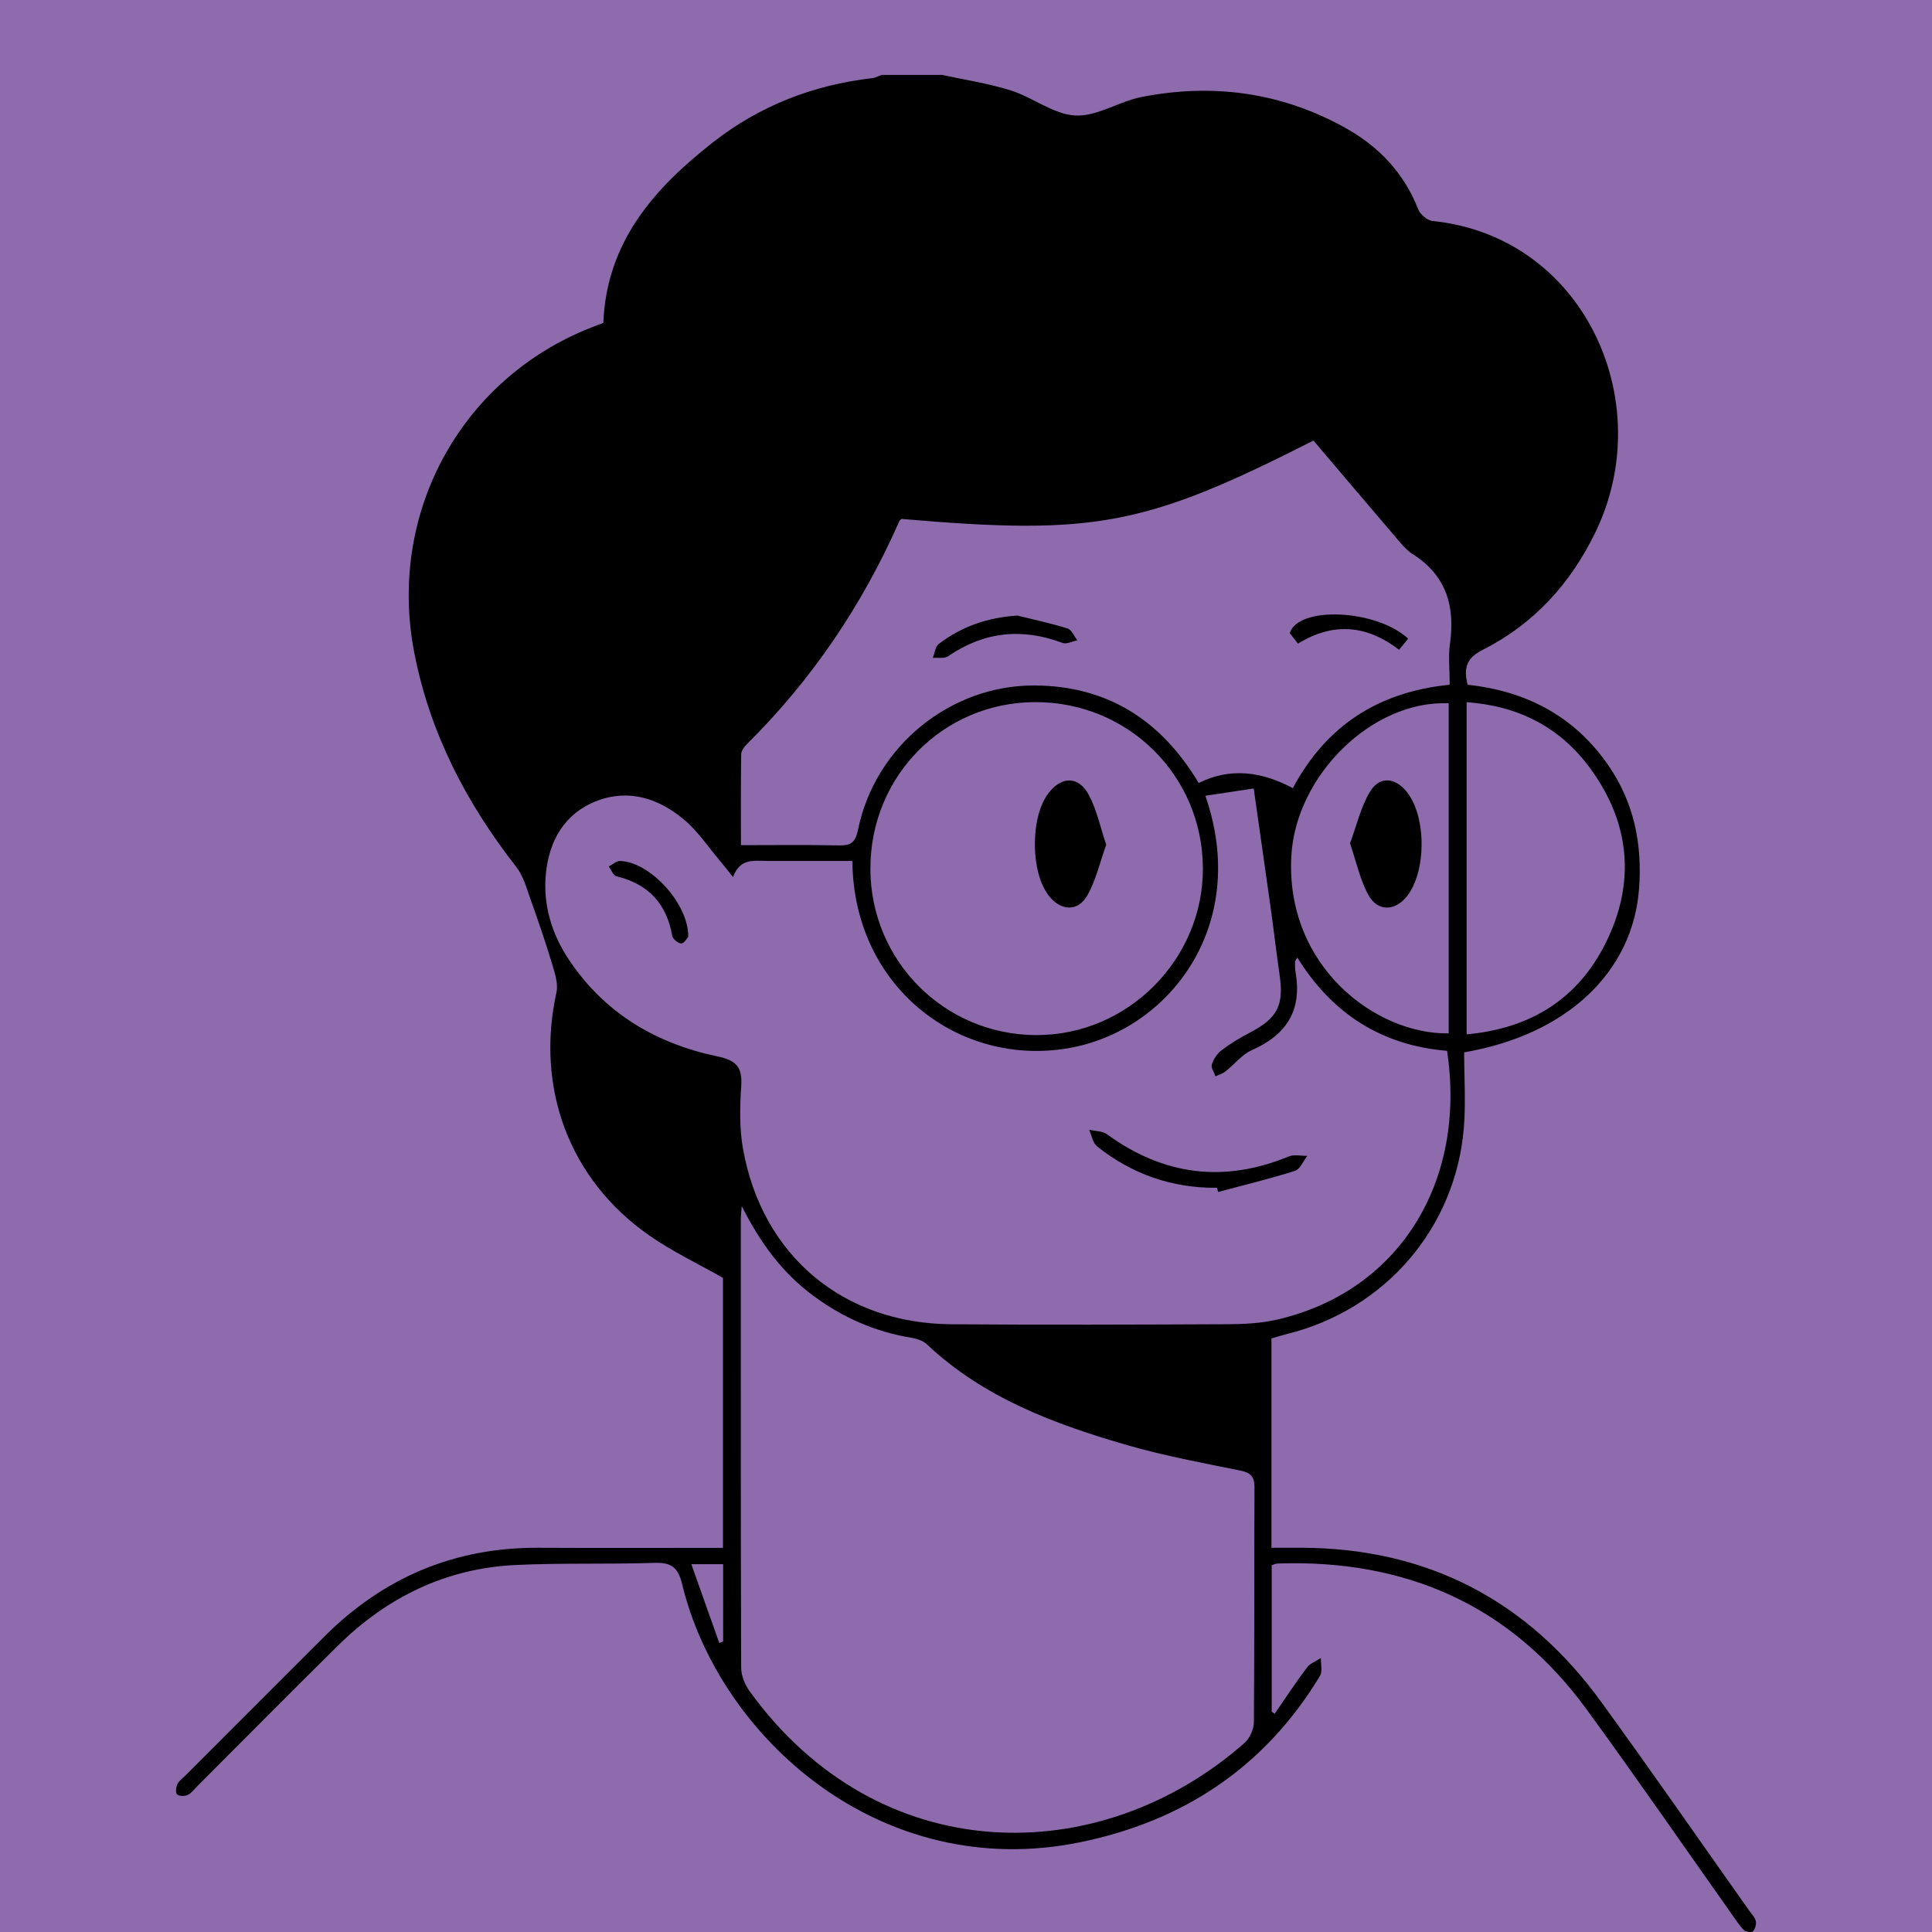 <?xml version="1.0" encoding="UTF-8"?><svg id="Calque_2" xmlns="http://www.w3.org/2000/svg" viewBox="0 0 550 550"><defs><style>.cls-1{fill:#8e6bac;}</style></defs><g id="Calque_1-2"><g><rect class="cls-1" width="550" height="550"/><g><path d="m267.97,21.28c6.61,1.45,13.37,2.44,19.8,4.47,6.29,1.99,12.14,6.81,18.36,7.13,6.17.32,12.43-4.01,18.85-5.27,20.24-3.97,39.69-1.35,57.85,8.7,9.58,5.3,16.82,12.84,20.9,23.26.57,1.46,2.58,3.19,4.07,3.34,42.98,4.36,64.4,51.18,46.46,88.45-7.06,14.68-17.58,26.26-32.15,33.63-4.56,2.31-5.55,5.05-4.3,9.95,16.56,1.75,30.46,8.91,40.17,23.11,7.24,10.59,9.59,22.38,8.61,35.08-1.81,23.57-20.45,41.42-49.78,46.45,0,7.03.51,14.33-.09,21.54-2.39,28.6-22.48,51.77-50.41,58.66-1.43.35-2.83.81-4.36,1.25v59.58c2.91,0,5.67,0,8.44,0,35.99.09,64.47,14.97,85.51,43.98,14.25,19.64,28.09,39.58,42.11,59.4.67.95,1.61,1.87,1.84,2.93.19.9-.21,2.21-.83,2.89-.35.38-1.99.17-2.52-.33-1.19-1.12-2.09-2.56-3.05-3.91-13.92-19.67-27.6-39.53-41.81-58.99-21.72-29.76-51.57-42.73-88-41.48-.47.02-.92.28-1.61.5v41.69c.28.19.56.38.84.57,3.04-4.4,5.98-8.87,9.19-13.14.92-1.22,2.63-1.83,3.98-2.72-.06,1.73.5,3.84-.29,5.13-15.69,25.95-38.9,41.33-68.32,47.33-56.71,11.57-102.73-29.86-113.25-73.53-1.2-4.96-3.26-6.16-7.99-6.01-13.12.43-26.28-.02-39.4.6-19.76.94-36.53,9.11-50.54,22.91-13.39,13.19-26.6,26.57-39.89,39.86-.94.94-1.78,2.12-2.91,2.69-.83.42-2.38.39-3.02-.14-.49-.41-.35-2.07.06-2.91.48-1,1.53-1.72,2.35-2.54,13.17-13.18,26.33-26.37,39.52-39.53,16.81-16.76,36.99-25.36,60.83-25.24,17.43.09,34.86.02,52.62.02v-76.86c-6.98-3.97-14.35-7.45-20.95-12.05-22.79-15.87-32.45-41.95-26.46-69.17.56-2.54-.46-5.59-1.26-8.24-1.85-6.14-3.93-12.22-6.09-18.26-1.13-3.17-2.05-6.67-4.06-9.24-14.22-18.2-24.6-38.09-29.05-60.98-7.83-40.24,13.82-79.18,52.17-93.29.6-.22,1.2-.45,1.64-.62.92-23.14,14.58-38.42,31.35-51.52,13.21-10.32,28.44-16.23,45.16-18.16.94-.11,1.83-.61,2.74-.93,5.66,0,11.31,0,16.97,0Zm-25.31,223.81c-8.34,0-16.3,0-24.26,0-3.7,0-7.71-.9-9.73,4.59-1.6-2-2.65-3.38-3.77-4.7-3.32-3.92-6.23-8.33-10.11-11.6-7.23-6.09-15.81-8.92-25.03-5.32-9.08,3.54-13.41,11.29-14.35,20.58-.89,8.83,1.6,17.15,6.54,24.56,10.13,15.21,24.76,23.86,42.27,27.53,5.41,1.13,7.14,3.05,6.79,8.43-.39,5.94-.53,12.08.51,17.9,5.41,30.32,28.41,49.68,59.22,49.93,26.27.21,52.54.1,78.81-.01,4.62-.02,9.36-.26,13.84-1.28,35-7.97,54.2-39.39,48.55-76.55-18.65-1.55-32.72-10.59-42.61-26.54-.38.64-.65.89-.65,1.14-.01,1-.05,2.01.12,2.99,1.94,10.8-2.51,17.83-12.39,22.2-2.86,1.26-5.02,4.09-7.58,6.1-.8.63-1.87.93-2.81,1.38-.38-1.14-1.32-2.45-1.03-3.38.47-1.5,1.49-3.09,2.73-4.03,2.49-1.89,5.21-3.54,7.99-4.99,7.9-4.1,9.83-7.75,8.57-16.44-.9-6.24-1.63-12.51-2.5-18.76-1.56-11.16-3.17-22.31-4.88-34.36-4.78.72-9.16,1.39-13.76,2.08,12.86,37-10.45,67.07-39.22,71.9-30.96,5.2-60.95-17.38-61.27-53.34Zm-31.5,98.28c-.17,2.29-.26,2.95-.26,3.6,0,42.57-.05,85.14.09,127.7,0,2.27,1.03,4.88,2.39,6.76,36.73,50.86,99.58,51.1,140.89,14.77,1.5-1.32,2.66-3.88,2.68-5.88.19-22.28.06-44.56.18-66.84.02-3.14-1.06-4.24-4.09-4.85-10.71-2.17-21.49-4.16-31.97-7.18-20.81-6-41.01-13.47-57.23-28.77-1.1-1.04-2.9-1.6-4.46-1.86-10.36-1.7-19.64-5.82-28.03-12.08-8.52-6.36-14.75-14.6-20.18-25.37Zm130.07-120.45c8.98-4.52,18.02-3.26,26.81,1.45,9.68-18.08,24.67-27.44,44.66-29.44,0-4.1-.44-7.97.08-11.71,1.5-10.71-1.07-19.44-10.65-25.5-1.92-1.21-3.42-3.16-4.93-4.93-7.77-9.07-15.49-18.2-23.28-27.37-47.89,24.32-62.28,27.06-117.33,22.3-.21.24-.49.45-.61.73-10.51,23.84-24.84,45.06-43.38,63.41-.76.76-1.59,1.91-1.6,2.89-.13,8.44-.07,16.87-.07,25.85,9.66,0,18.78-.13,27.89.07,3.46.08,4.72-.9,5.46-4.53,4.82-23.66,26.29-41.19,50.39-41,20.49.16,35.77,9.73,46.57,27.75Zm-93.45,24.39c.05,26.19,20.97,47.22,47.11,47.36,26.07.14,47.7-21.52,47.55-47.6-.16-26.36-21.35-47.28-47.79-47.19-26.17.09-46.91,21.09-46.86,47.43Zm169.74,47.15c18.31-1.67,31.7-10.14,39.6-26.03,8.56-17.21,6.94-34.19-4.43-49.72-8.54-11.66-20.37-17.76-35.17-18.81v94.56Zm-5.11-.28v-93.97c-21.88-.9-43.54,20.66-44.79,43.44-1.74,31.5,24.12,50.88,44.79,50.53Zm-215.6,151.11c2.87,8.11,5.41,15.28,7.96,22.45.36-.14.73-.29,1.09-.43v-22.02h-9.04Z"/><path d="m346.46,338.14c-12.78.12-24.19-3.86-34.14-11.78-1.23-.98-1.53-3.14-2.27-4.75,1.71.41,3.77.34,5.08,1.29,16.12,11.73,33.29,13.92,51.77,6.31,1.52-.63,3.5-.13,5.26-.15-1.16,1.47-2.04,3.79-3.52,4.26-7.2,2.28-14.57,4.06-21.87,6.01-.1-.4-.21-.8-.31-1.2Z"/><path d="m195.93,266.68c-.33.35-1.11,1.86-1.95,1.9-.87.04-2.45-1.25-2.61-2.15-1.58-9.21-6.82-14.78-15.89-16.98-.9-.22-1.46-1.81-2.18-2.77,1.07-.55,2.15-1.6,3.21-1.57,8.47.21,19.53,12.06,19.42,21.57Z"/><path d="m289.62,175.24c4.78,1.18,9.6,2.2,14.29,3.67,1.16.37,1.87,2.2,2.78,3.37-1.4.28-3.04,1.18-4.17.76-11.57-4.35-22.38-3.24-32.63,3.79-1.05.72-2.87.34-4.34.46.54-1.34.69-3.19,1.68-3.95,6.51-4.99,13.91-7.56,22.38-8.1Z"/><path d="m369.51,183.23c-.9-1.15-1.68-2.15-2.35-3,2.48-7.86,24.84-6.72,33.71,1.59-.79.97-1.59,1.95-2.58,3.16-9.2-7.07-18.76-7.93-28.78-1.75Z"/><path d="m314.92,240.47c-1.8,5.01-2.92,10.08-5.36,14.4-2.69,4.77-7.56,4.49-10.97.15-5.26-6.71-5.34-22.35-.13-29.2,3.71-4.88,8.58-4.98,11.49.46,2.28,4.24,3.27,9.17,4.97,14.2Z"/><path d="m384.32,240.09c1.89-5.09,3.06-10.32,5.67-14.68,2.73-4.57,7.25-4.13,10.58.13,5.52,7.05,5.5,22.61-.04,29.6-3.38,4.27-8.34,4.46-10.98-.36-2.38-4.34-3.42-9.42-5.23-14.69Z"/></g></g></g></svg>